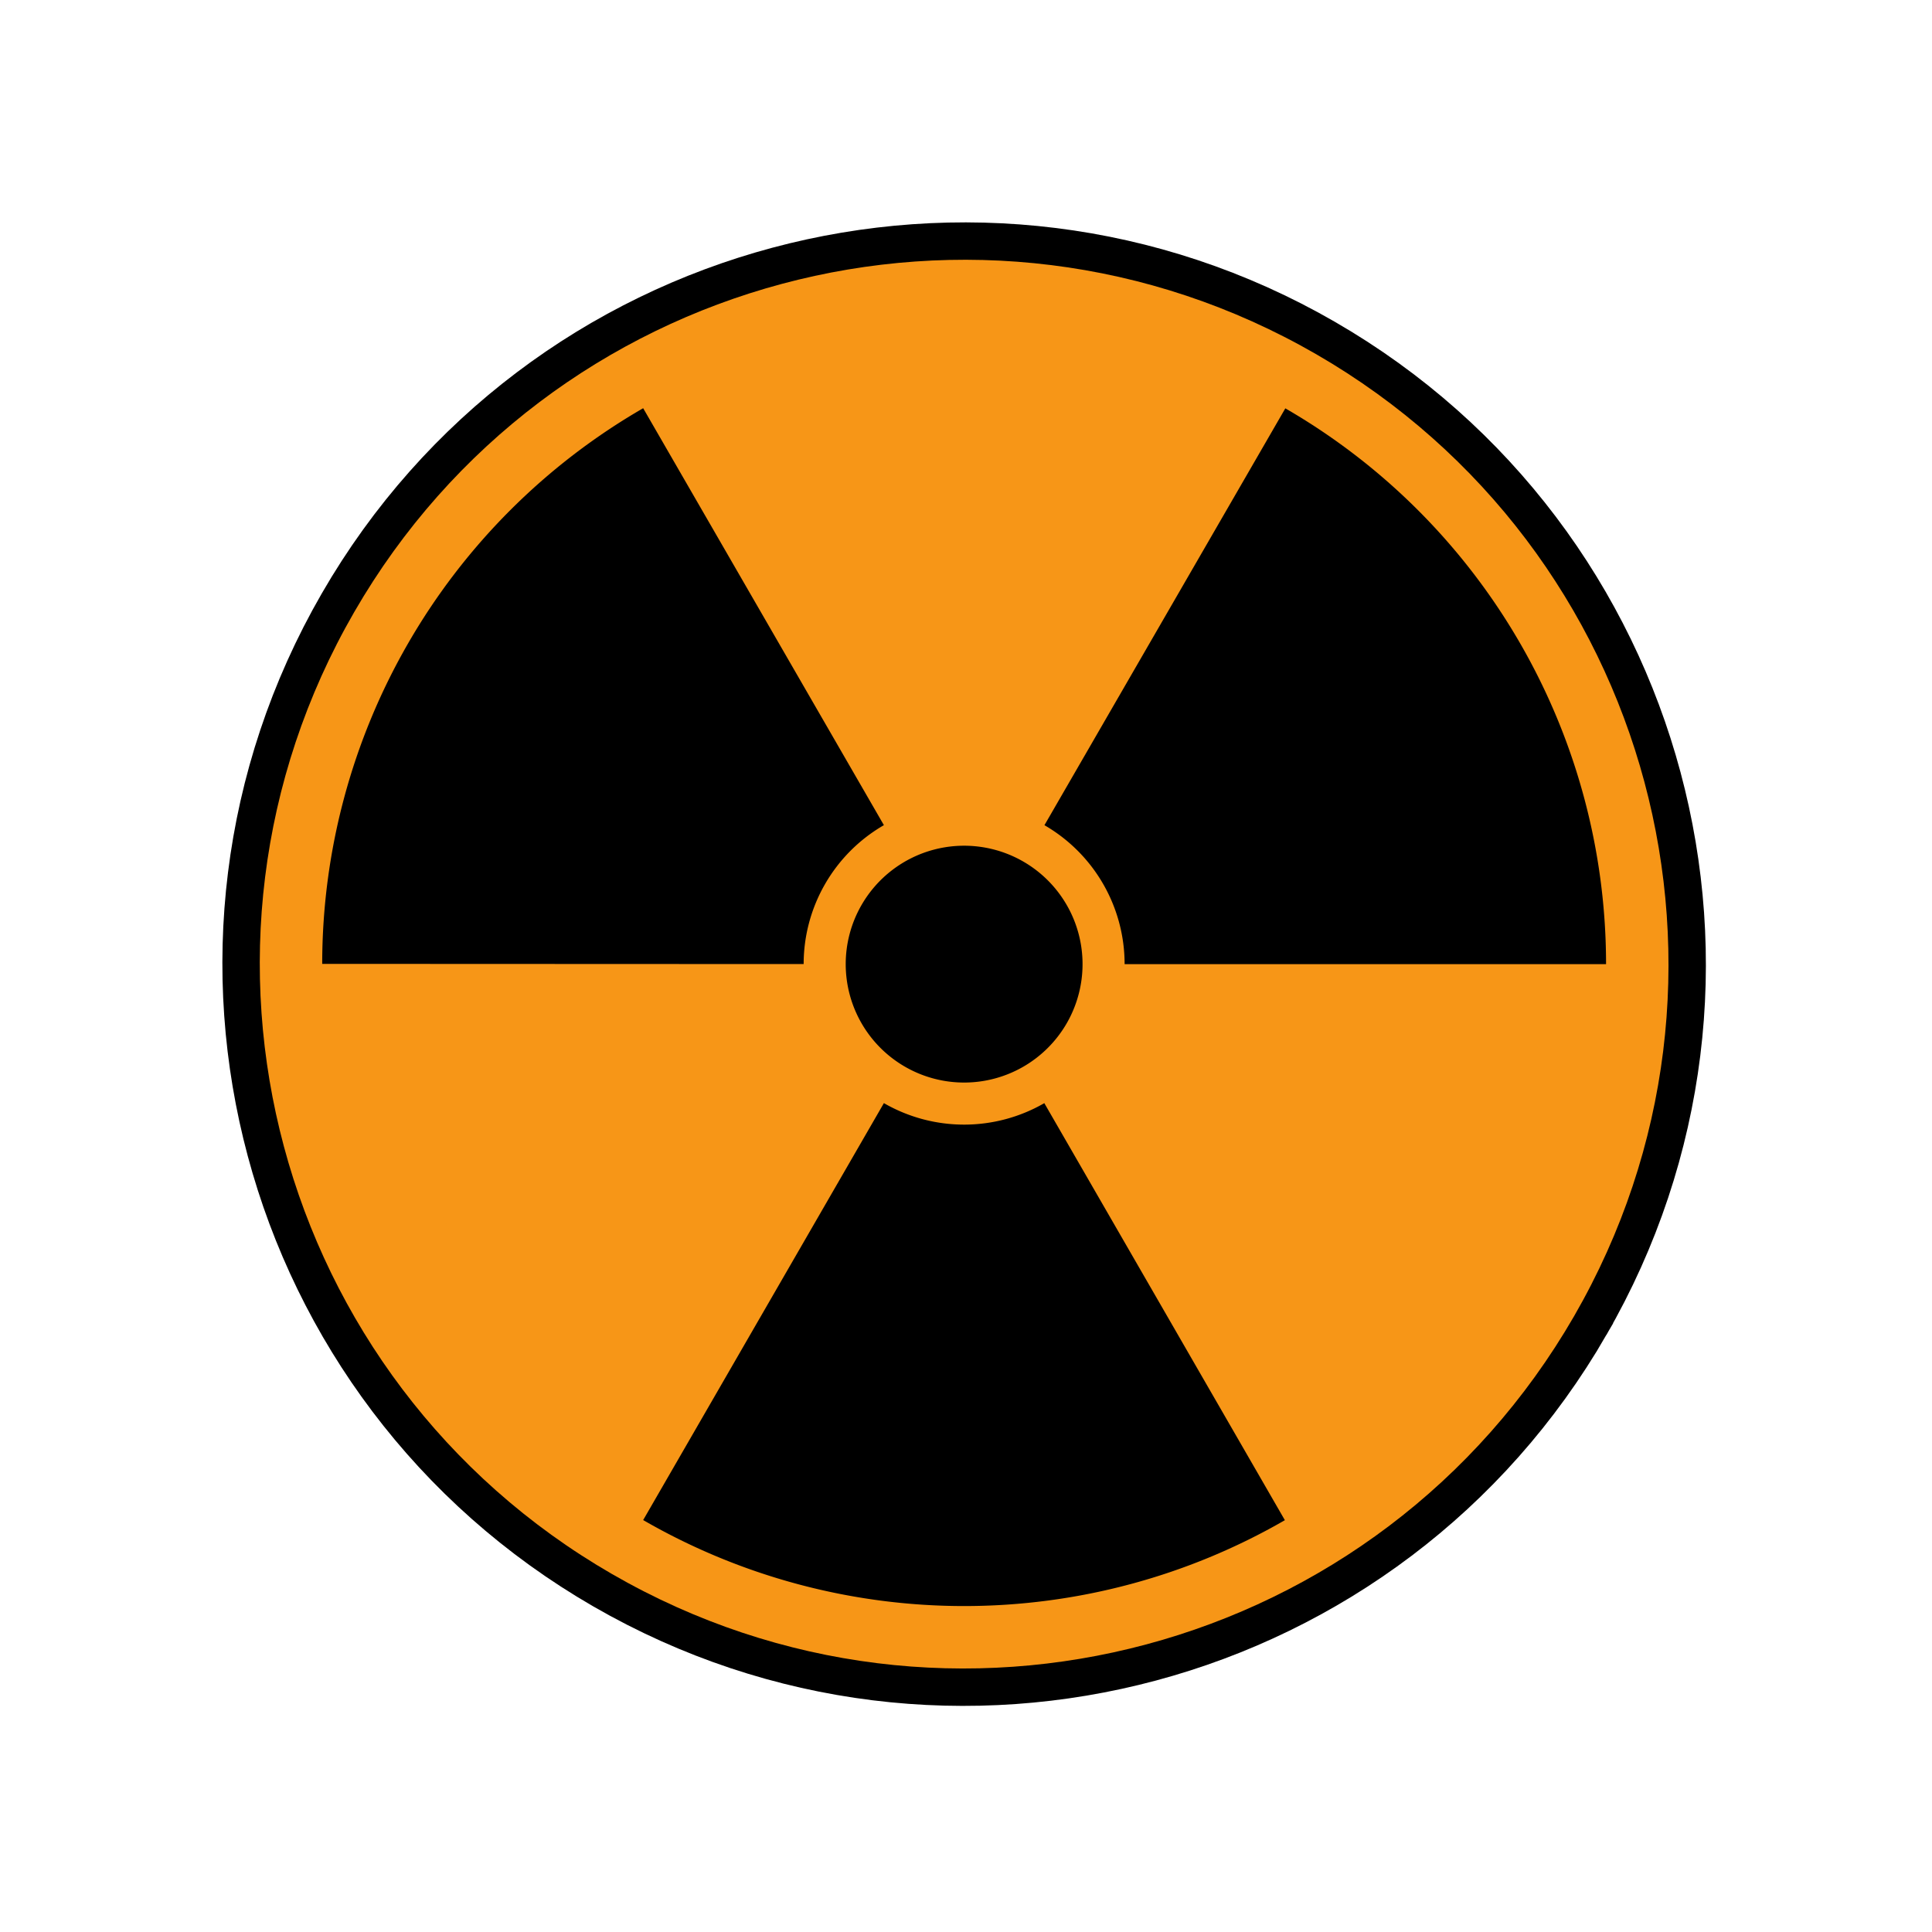 <svg width="155" height="155" viewBox="0 0 155 155" fill="none" xmlns="http://www.w3.org/2000/svg"><path d="M125.415 105.1c15.326-26.545 6.231-60.488-20.315-75.814C78.555 13.96 44.612 23.056 29.286 49.6c-15.326 26.546-6.23 60.49 20.314 75.815 26.546 15.326 60.489 6.231 75.815-20.315Z" fill="#F79617" stroke="#000" stroke-width="8"/><path fill-rule="evenodd" clip-rule="evenodd" d="M37.08 54.1c-12.84 22.24-5.22 50.68 17.02 63.52 22.24 12.841 50.68 5.221 63.52-17.02 12.841-22.24 5.221-50.68-17.02-63.52-22.24-12.84-50.68-5.22-63.52 17.02Zm12.02 72.181c-27.023-15.602-36.282-50.157-20.68-77.18C44.022 22.076 78.577 12.817 105.6 28.42c27.024 15.602 36.283 50.157 20.681 77.18-15.602 27.024-50.157 36.283-77.18 20.681Z" fill="#F79617"/><path fill-rule="evenodd" clip-rule="evenodd" d="M51.6 32.75a51.5 51.5 0 0 0-25.75 44.579l38.625.016A12.875 12.875 0 0 1 70.913 66.2L51.6 32.75Zm25.74 96.1a51.503 51.503 0 0 1-25.74-6.899l19.313-33.45a12.875 12.875 0 0 0 12.87.002l19.299 33.458a51.501 51.501 0 0 1-25.742 6.889Zm44.616-77.24a51.495 51.495 0 0 1 6.894 25.74H90.225a12.874 12.874 0 0 0-6.432-11.147l19.326-33.442a51.502 51.502 0 0 1 18.837 18.849ZM85.578 82.1A9.5 9.5 0 0 0 82.1 69.123 9.5 9.5 0 0 0 69.123 72.6a9.5 9.5 0 1 0 16.455 9.5Z" fill="#000"/></svg>